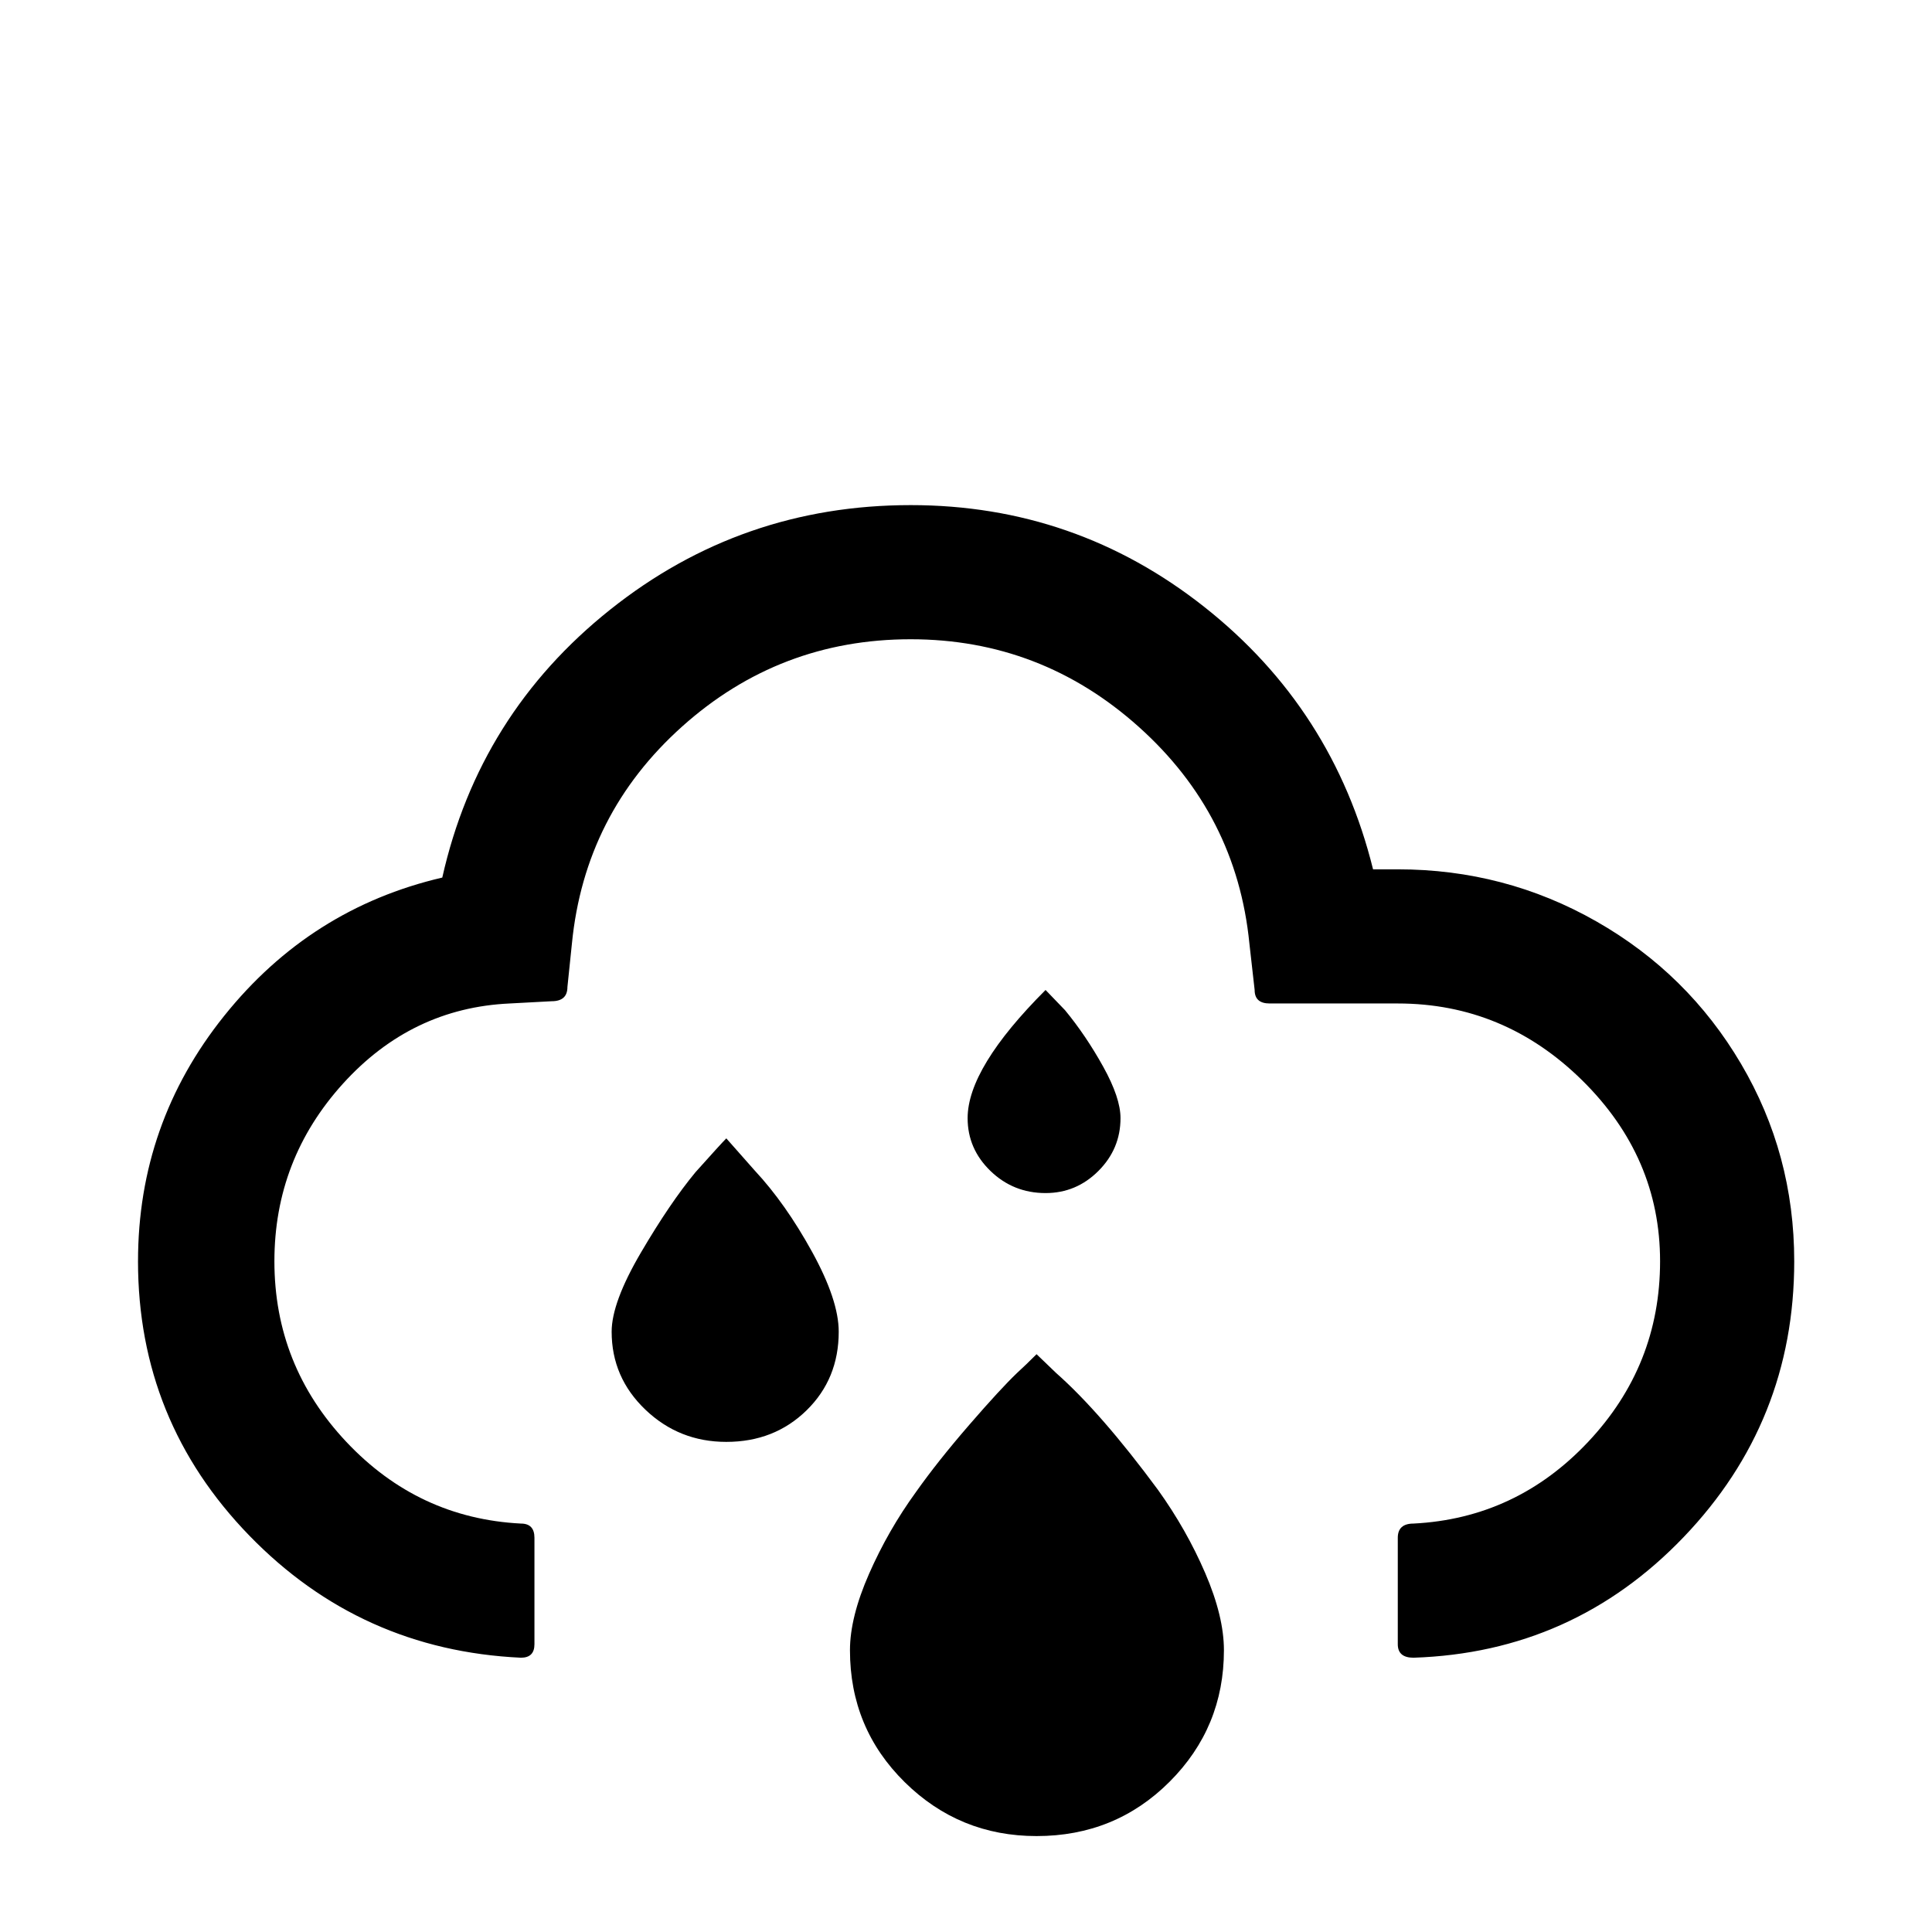 <svg viewBox="0 0 2578 2578" xmlns="http://www.w3.org/2000/svg"><path d="M184.167 1683q0-184 115-327.5t291-184.5q49-218 224-357.5t401-139.5q220 0 392 136t225 350h33q143 0 265 69.5t193 190 71 263.5q0 214-147.5 368t-360.5 161q-21 0-21-18v-142q0-19 21-19 137-7 233-109t96-241-104-241.5-246-102.5h-171q-20 0-20-18l-7-62q-17-172-147.5-289t-304.5-117q-175 0-305 116.5t-147 289.5l-6 58q0 19-21 19l-56 3q-131 6-222.5 107t-91.5 237q0 139 96 241t233 109q18 0 18 19v142q0 18-18 18-214-10-362.5-163t-148.5-366zm632 94q0-39 39-105.5t73-107.5q34-38 41-45l38 43q41 44 76.5 108.5t35.5 106.5q0 63-43 105t-107 42q-63 0-108-43t-45-104zm318 425q0-44 25.5-102t62.5-109q29-41 71-89.5t64-69.5q11-10 26-25l26 25q60 53 136 156 38 53 63 111t25 103q0 103-72.5 175.5t-177.5 72.5q-103 0-176-72t-73-176zm157-710q0-67 104-171l26 27q28 34 51 75.5t23 68.5q0 41-29.5 70.5t-70.5 29.5q-43 0-73.5-29.5t-30.5-70.5z"/></svg>